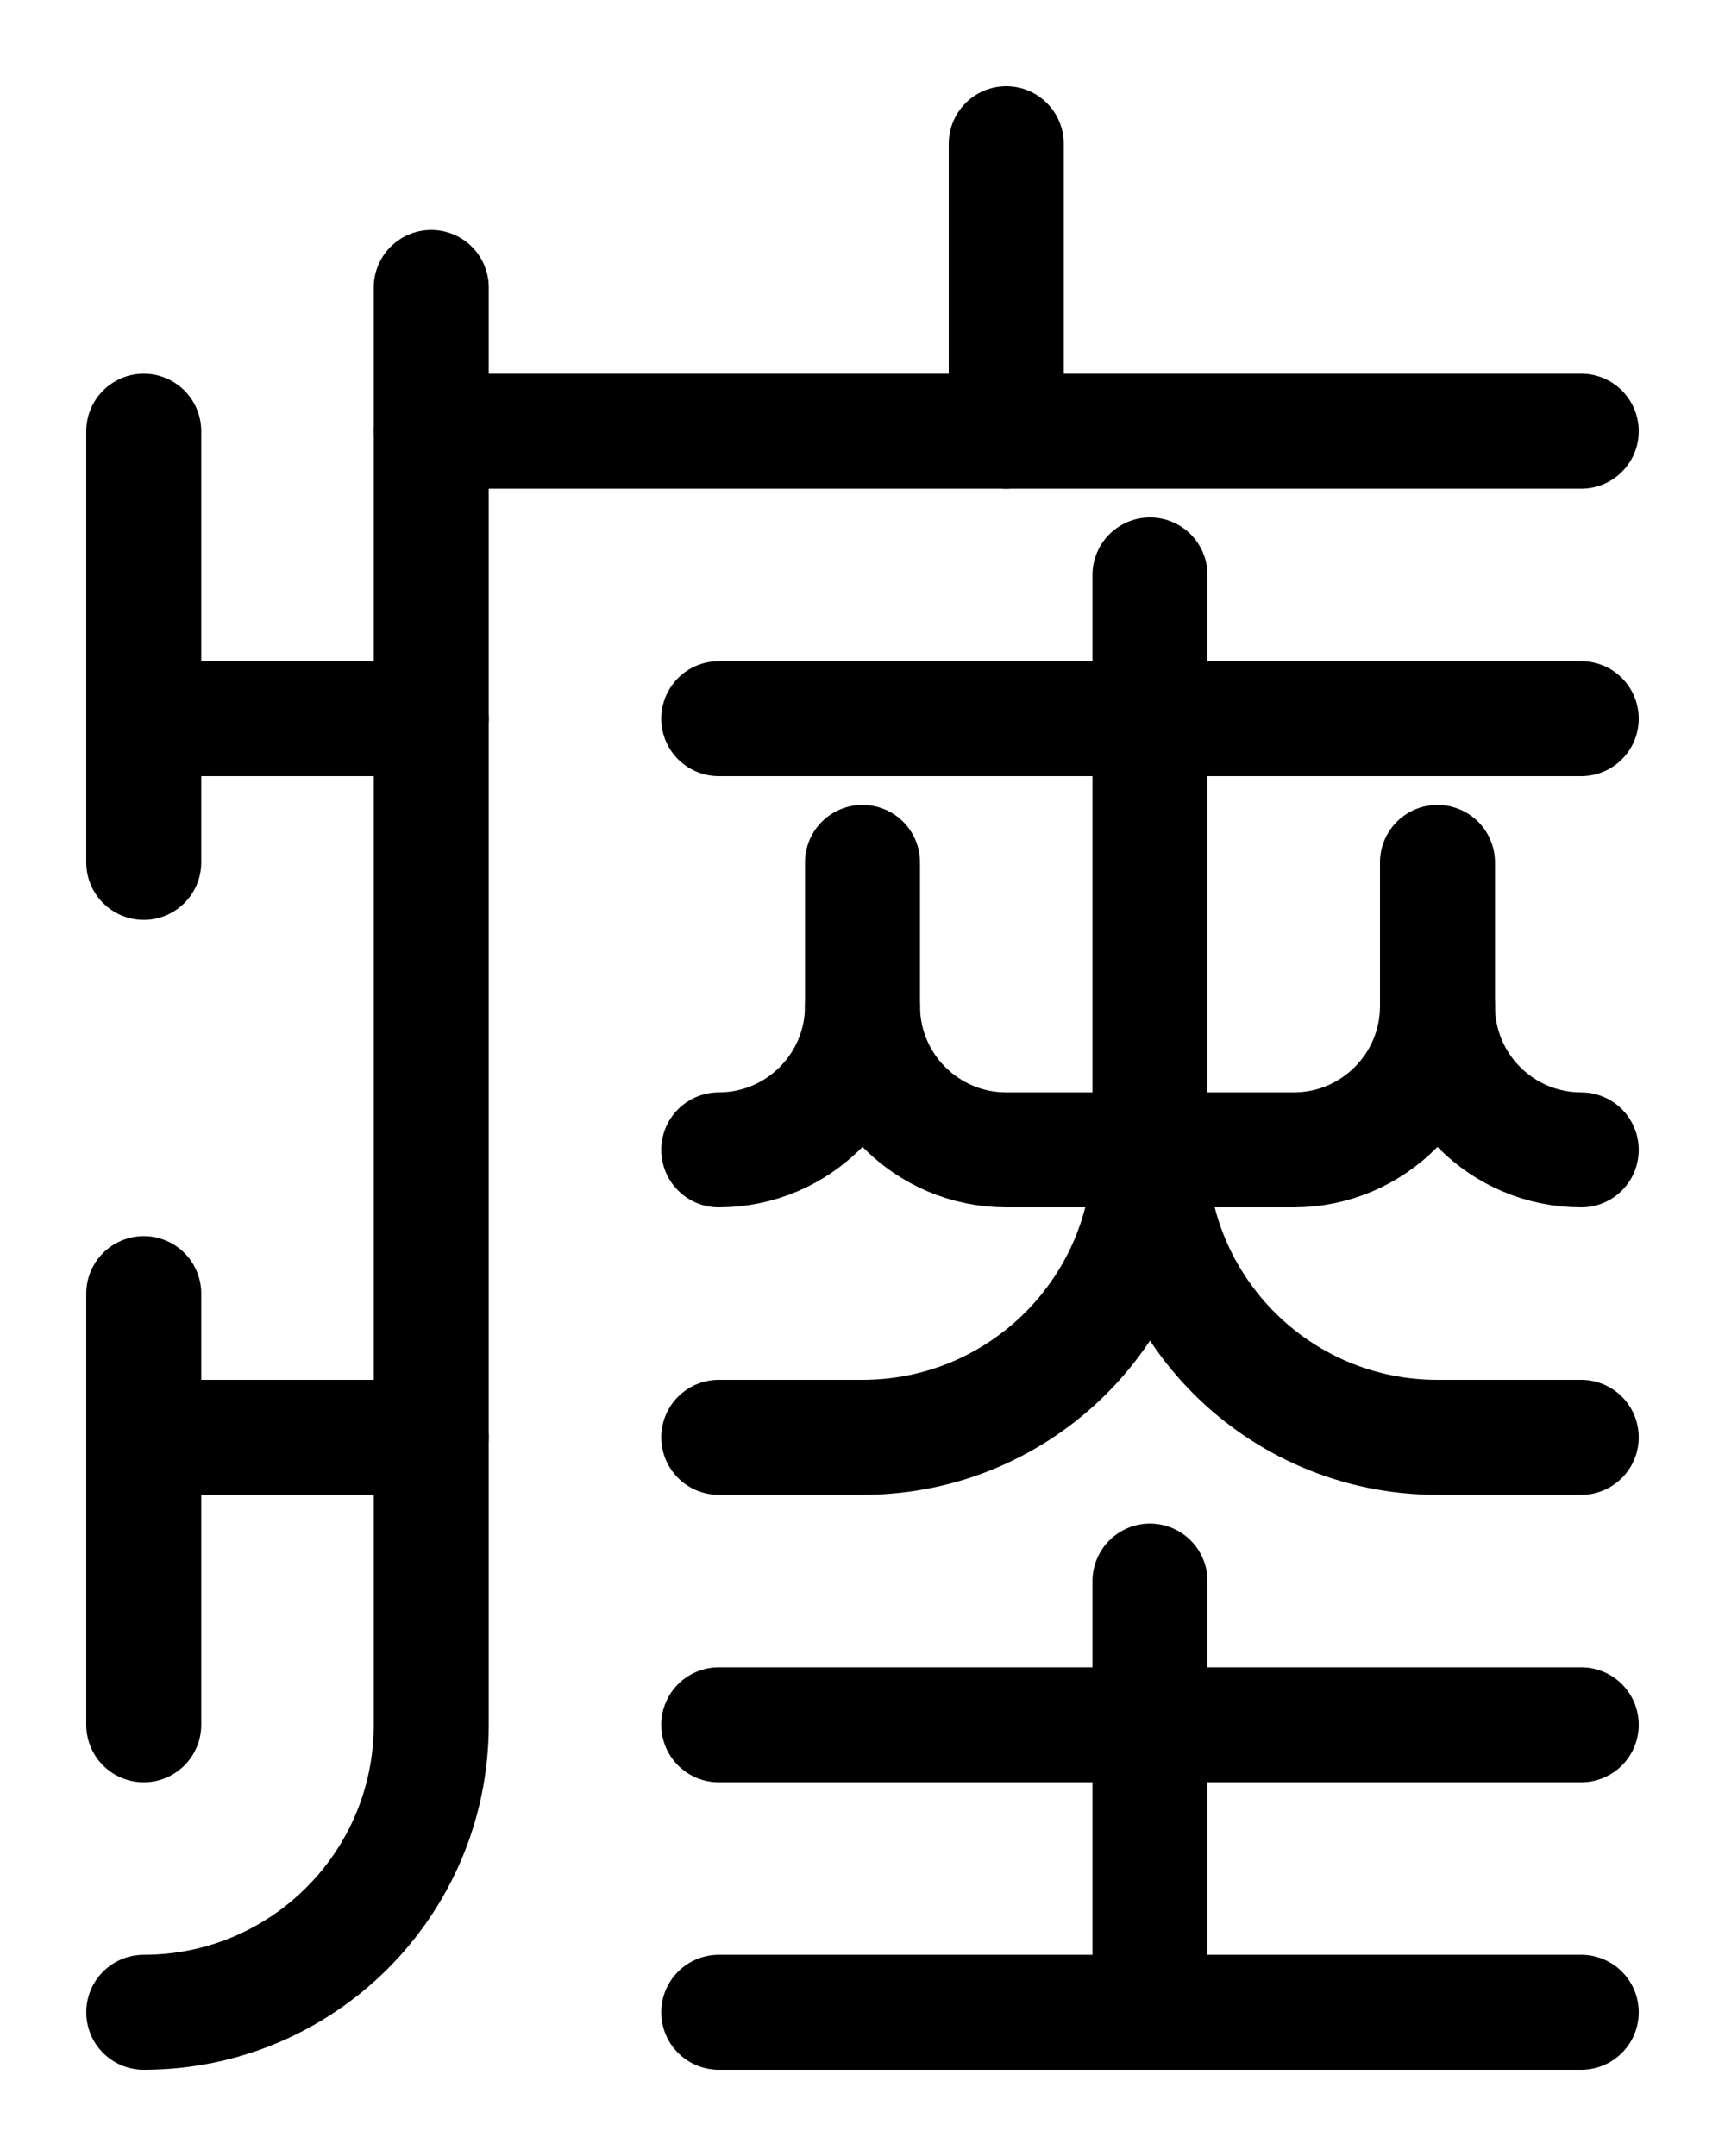 <?xml version="1.0" encoding="utf-8"?>
<!-- Generator: Adobe Illustrator 26.0.0, SVG Export Plug-In . SVG Version: 6.00 Build 0)  -->
<svg version="1.1" id="图层_1" xmlns="http://www.w3.org/2000/svg" xmlns:xlink="http://www.w3.org/1999/xlink" x="0px" y="0px"
	 viewBox="0 0 720 900" style="enable-background:new 0 0 720 900;" xml:space="preserve">
<style type="text/css">
	.st0{fill:none;stroke:#000000;stroke-width:48;stroke-linecap:round;stroke-linejoin:round;stroke-miterlimit:10;}
</style>
<path class="st0" d="M180,120v600c0,66.3-53.7,120-120,120"/>
<path class="st0" d="M660,180H180"/>
<line class="st0" x1="420" y1="180" x2="420" y2="60"/>
<line class="st0" x1="60" y1="180" x2="60" y2="360"/>
<line class="st0" x1="60" y1="720" x2="60" y2="540"/>
<line class="st0" x1="60" y1="600" x2="180" y2="600"/>
<line class="st0" x1="180" y1="300" x2="60" y2="300"/>
<line class="st0" x1="300" y1="300" x2="660" y2="300"/>
<path class="st0" d="M300,480c33.1,0,60-26.9,60-60"/>
<path class="st0" d="M660,480c-33.2,0-60-26.9-60-60"/>
<path class="st0" d="M480,480c0,66.3,53.7,120,120,120h60"/>
<path class="st0" d="M480,240v240c0,66.3-53.7,120-120,120h-60"/>
<path class="st0" d="M360,360v60c0,33.1,26.9,60,60,60h120c33.1,0,60-26.9,60-60v-60"/>
<line class="st0" x1="300" y1="720" x2="660" y2="720"/>
<line class="st0" x1="480" y1="660" x2="480" y2="840"/>
<line class="st0" x1="300" y1="840" x2="660" y2="840"/>
</svg>
